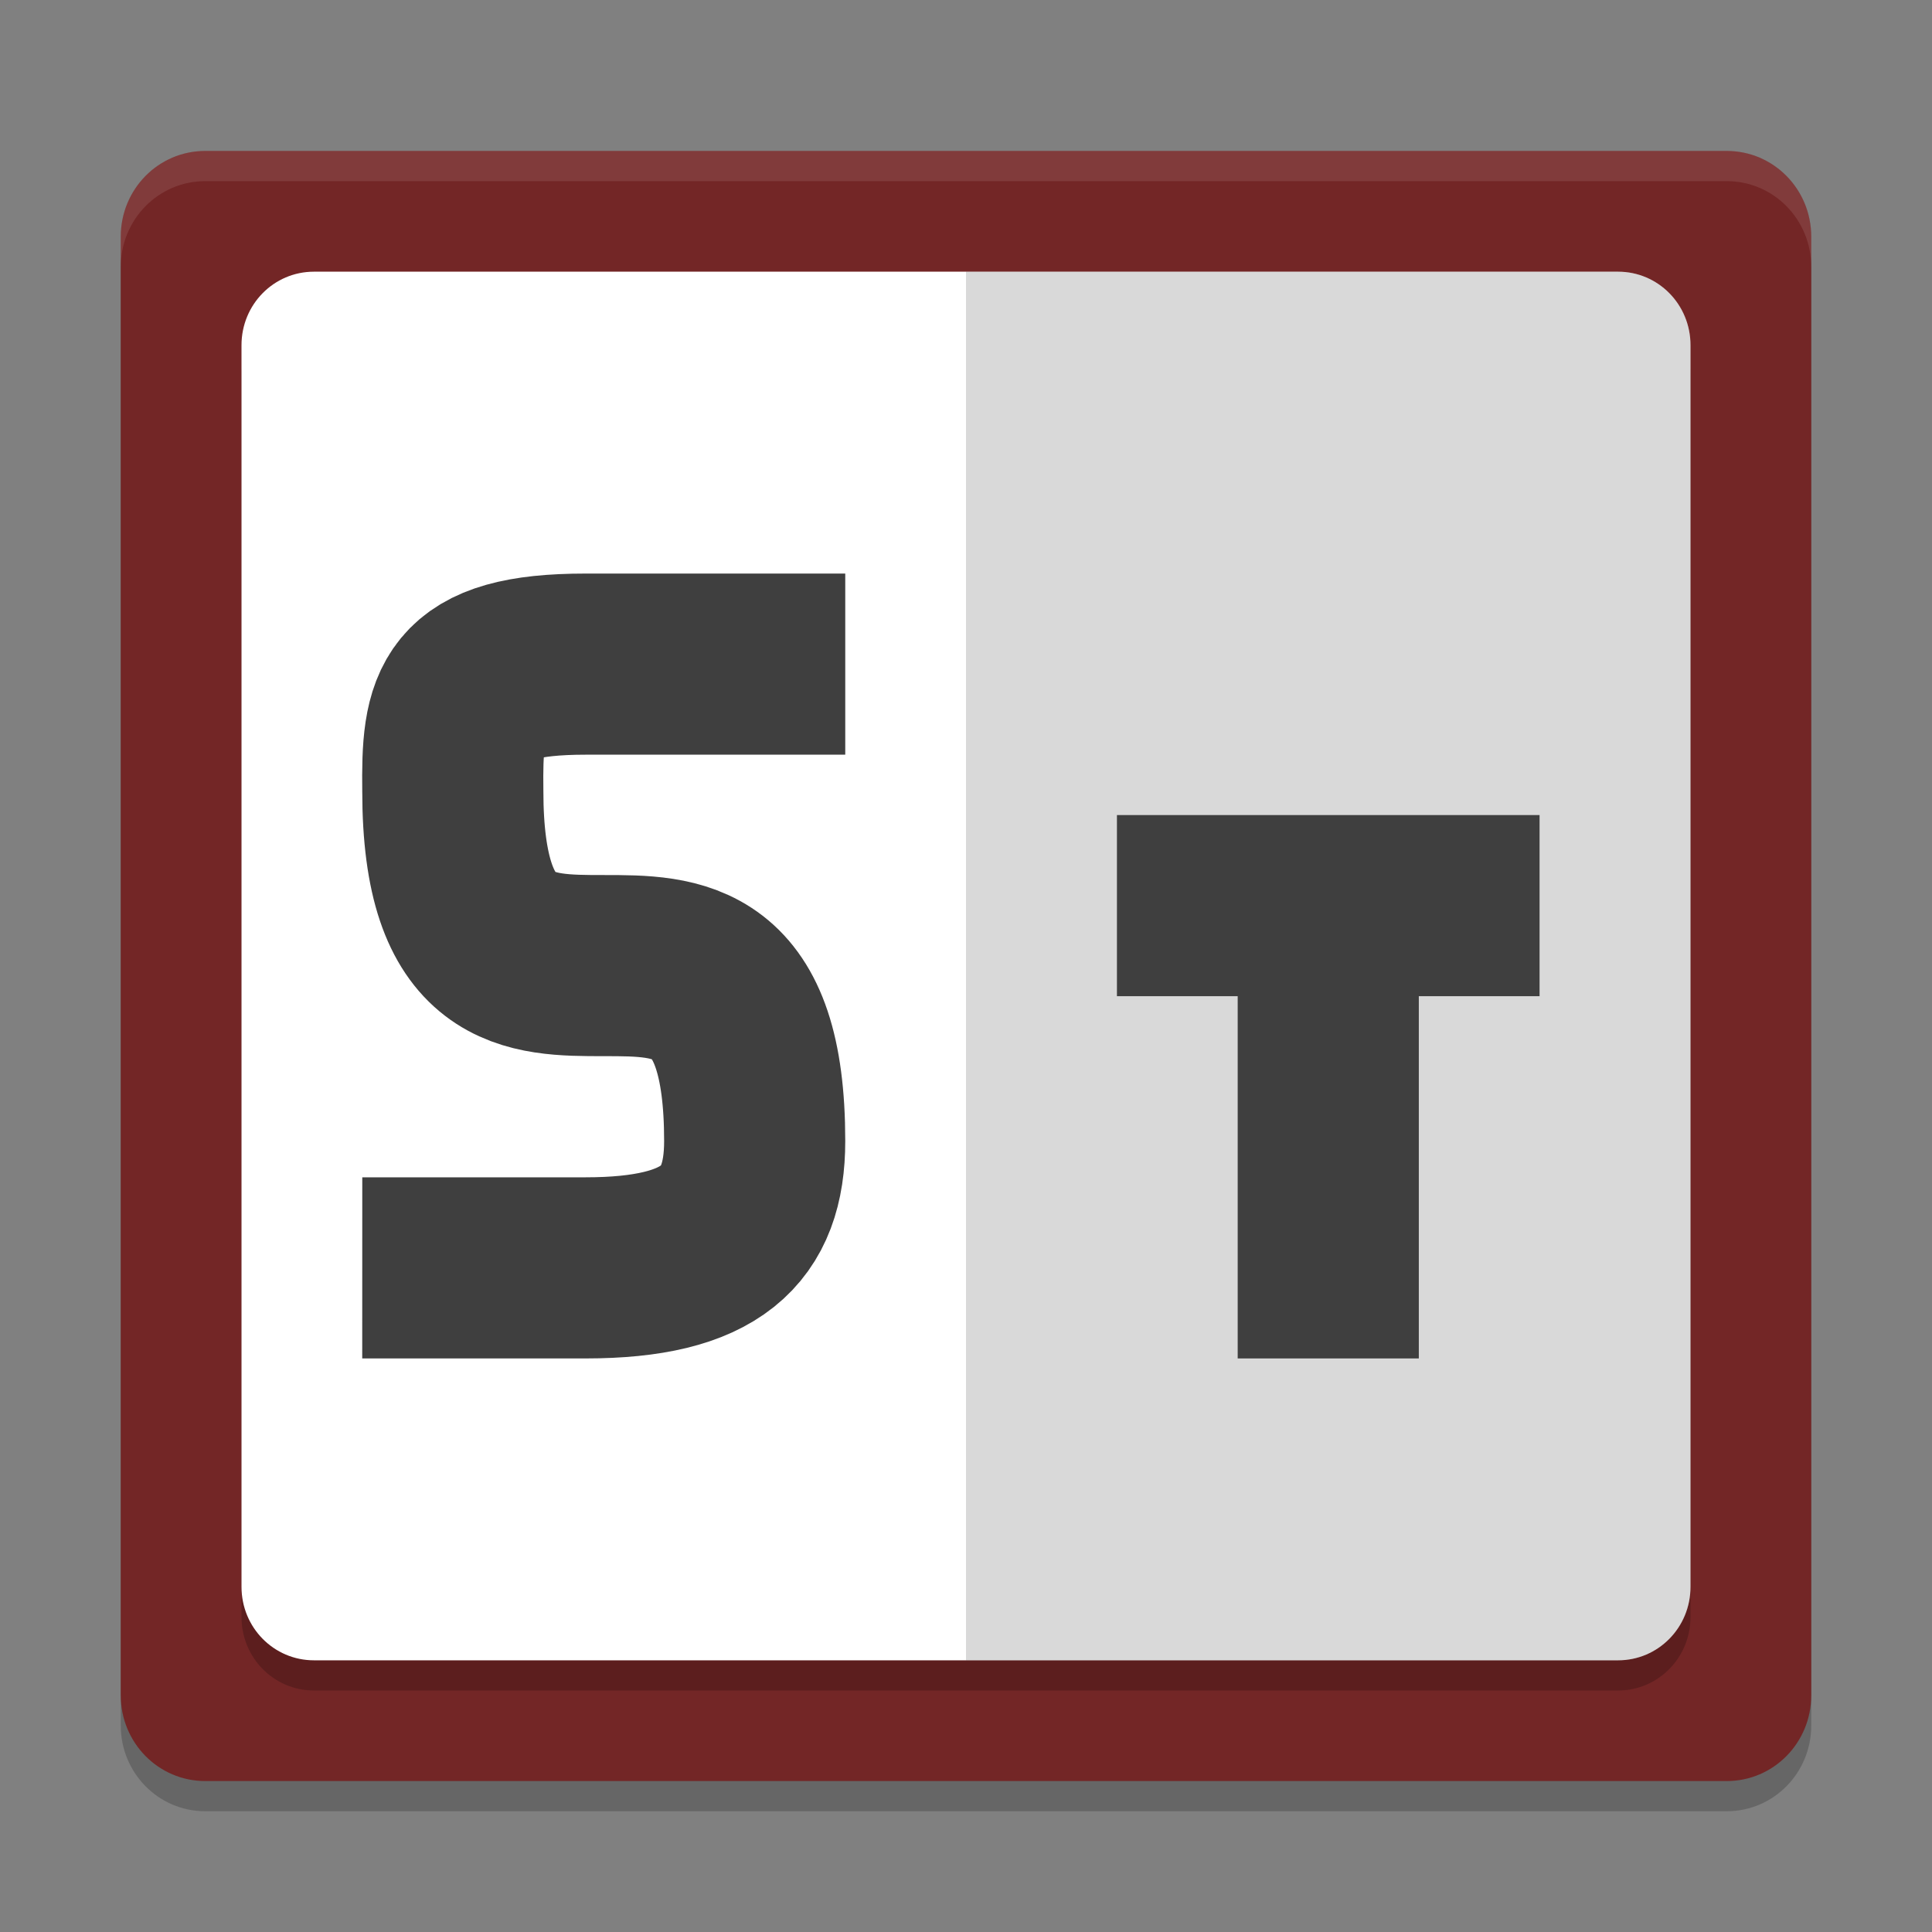 <?xml version="1.0" encoding="UTF-8" standalone="no"?>
<svg xmlns="http://www.w3.org/2000/svg" height="64" width="64" version="1">
 <rect width="100%" height="100%" fill="#808080" stroke="none"/>
 <polygon display="none" points="299.5 366 318.5 403.5 338 431 309.5 462 275.5 507 300 533 304 551 318.5 569.5 340.5 583 351.5 604.5 373.5 617 395 637.5 452.5 723 488.5 788.5 502 812.5 551.5 721.5 612.5 637 628.5 616 668 619.5 707 615 713 603 688.5 578 676.5 569.5 693.5 560.5 693.5 540 732.5 497.5 664 430.5 588 333 517.5 214 500 192 386 355 328 328 304 332.5" transform="matrix(0.063,0,0,0.063,-131,7.971)" style="display:none;fill:#5a0e00"/>
 <path d="M 60,57.158 60,8.842 C 60,7.268 58.751,6 57.2,6 L 6.8,6 C 5.249,6 4,7.268 4,8.842 L 4,57.158 C 4,58.732 5.249,60 6.8,60 l 50.4,0 c 1.551,0 2.8,-1.268 2.8,-2.842 z" style="opacity:0.2;fill:#000000;fill-opacity:1"/>
 <path style="fill:#732626;fill-opacity:1" d="M 60,56.158 60,7.842 C 60,6.268 58.751,5 57.2,5 L 6.8,5 C 5.249,5 4,6.268 4,7.842 L 4,56.158 C 4,57.732 5.249,59 6.8,59 l 50.4,0 c 1.551,0 2.8,-1.268 2.8,-2.842 z"/>
 <path d="M 56,53.565 56,12.435 C 56,11.086 54.93,10 53.6,10 L 10.4,10 C 9.07,10 8,11.086 8,12.435 L 8,53.565 C 8,54.914 9.07,56 10.4,56 l 43.2,0 c 1.33,0 2.4,-1.086 2.4,-2.435 z" style="opacity:0.2;fill:#000000;fill-opacity:1"/>
 <path style="fill:#ffffff;fill-opacity:1" d="M 56,52.565 56,11.435 C 56,10.086 54.93,9 53.6,9 L 10.4,9 C 9.07,9 8,10.086 8,11.435 L 8,52.565 C 8,53.914 9.07,55 10.4,55 l 43.2,0 c 1.33,0 2.4,-1.086 2.4,-2.435 z"/>
 <path d="M 56,52.565 56,11.435 C 56,10.086 54.93,9 53.6,9 L 32,9 l 0,46 21.6,0 c 1.33,0 2.4,-1.086 2.4,-2.435 z" style="opacity:0.15;fill:#000000;fill-opacity:1"/>
 <path style="fill:none;stroke:#3f3f3f;stroke-width:6;stroke-opacity:1" d="m 12,42 c 0,0 3.223,0.001 7.4,0 4.177,-0.001 5.6,-1.4 5.6,-4.2 C 25,26.181 15,37.784 15,26.2 14.966,23.381 15.166,22 19.4,22 L 28,22"/>
 <path style="opacity:1;fill:none;stroke:#3f3f3f;stroke-width:6;stroke-opacity:1" d="m 37,30 14,0 m -7,15 0,-15"/>
 <path style="opacity:0.1;fill:#ffffff;fill-opacity:1" d="M 6.801 5 C 5.25 5 4 6.269 4 7.844 L 4 8.844 C 4 7.269 5.25 6 6.801 6 L 57.199 6 C 58.75 6 60 7.269 60 8.844 L 60 7.844 C 60 6.269 58.75 5 57.199 5 L 6.801 5 z"/>
</svg>
